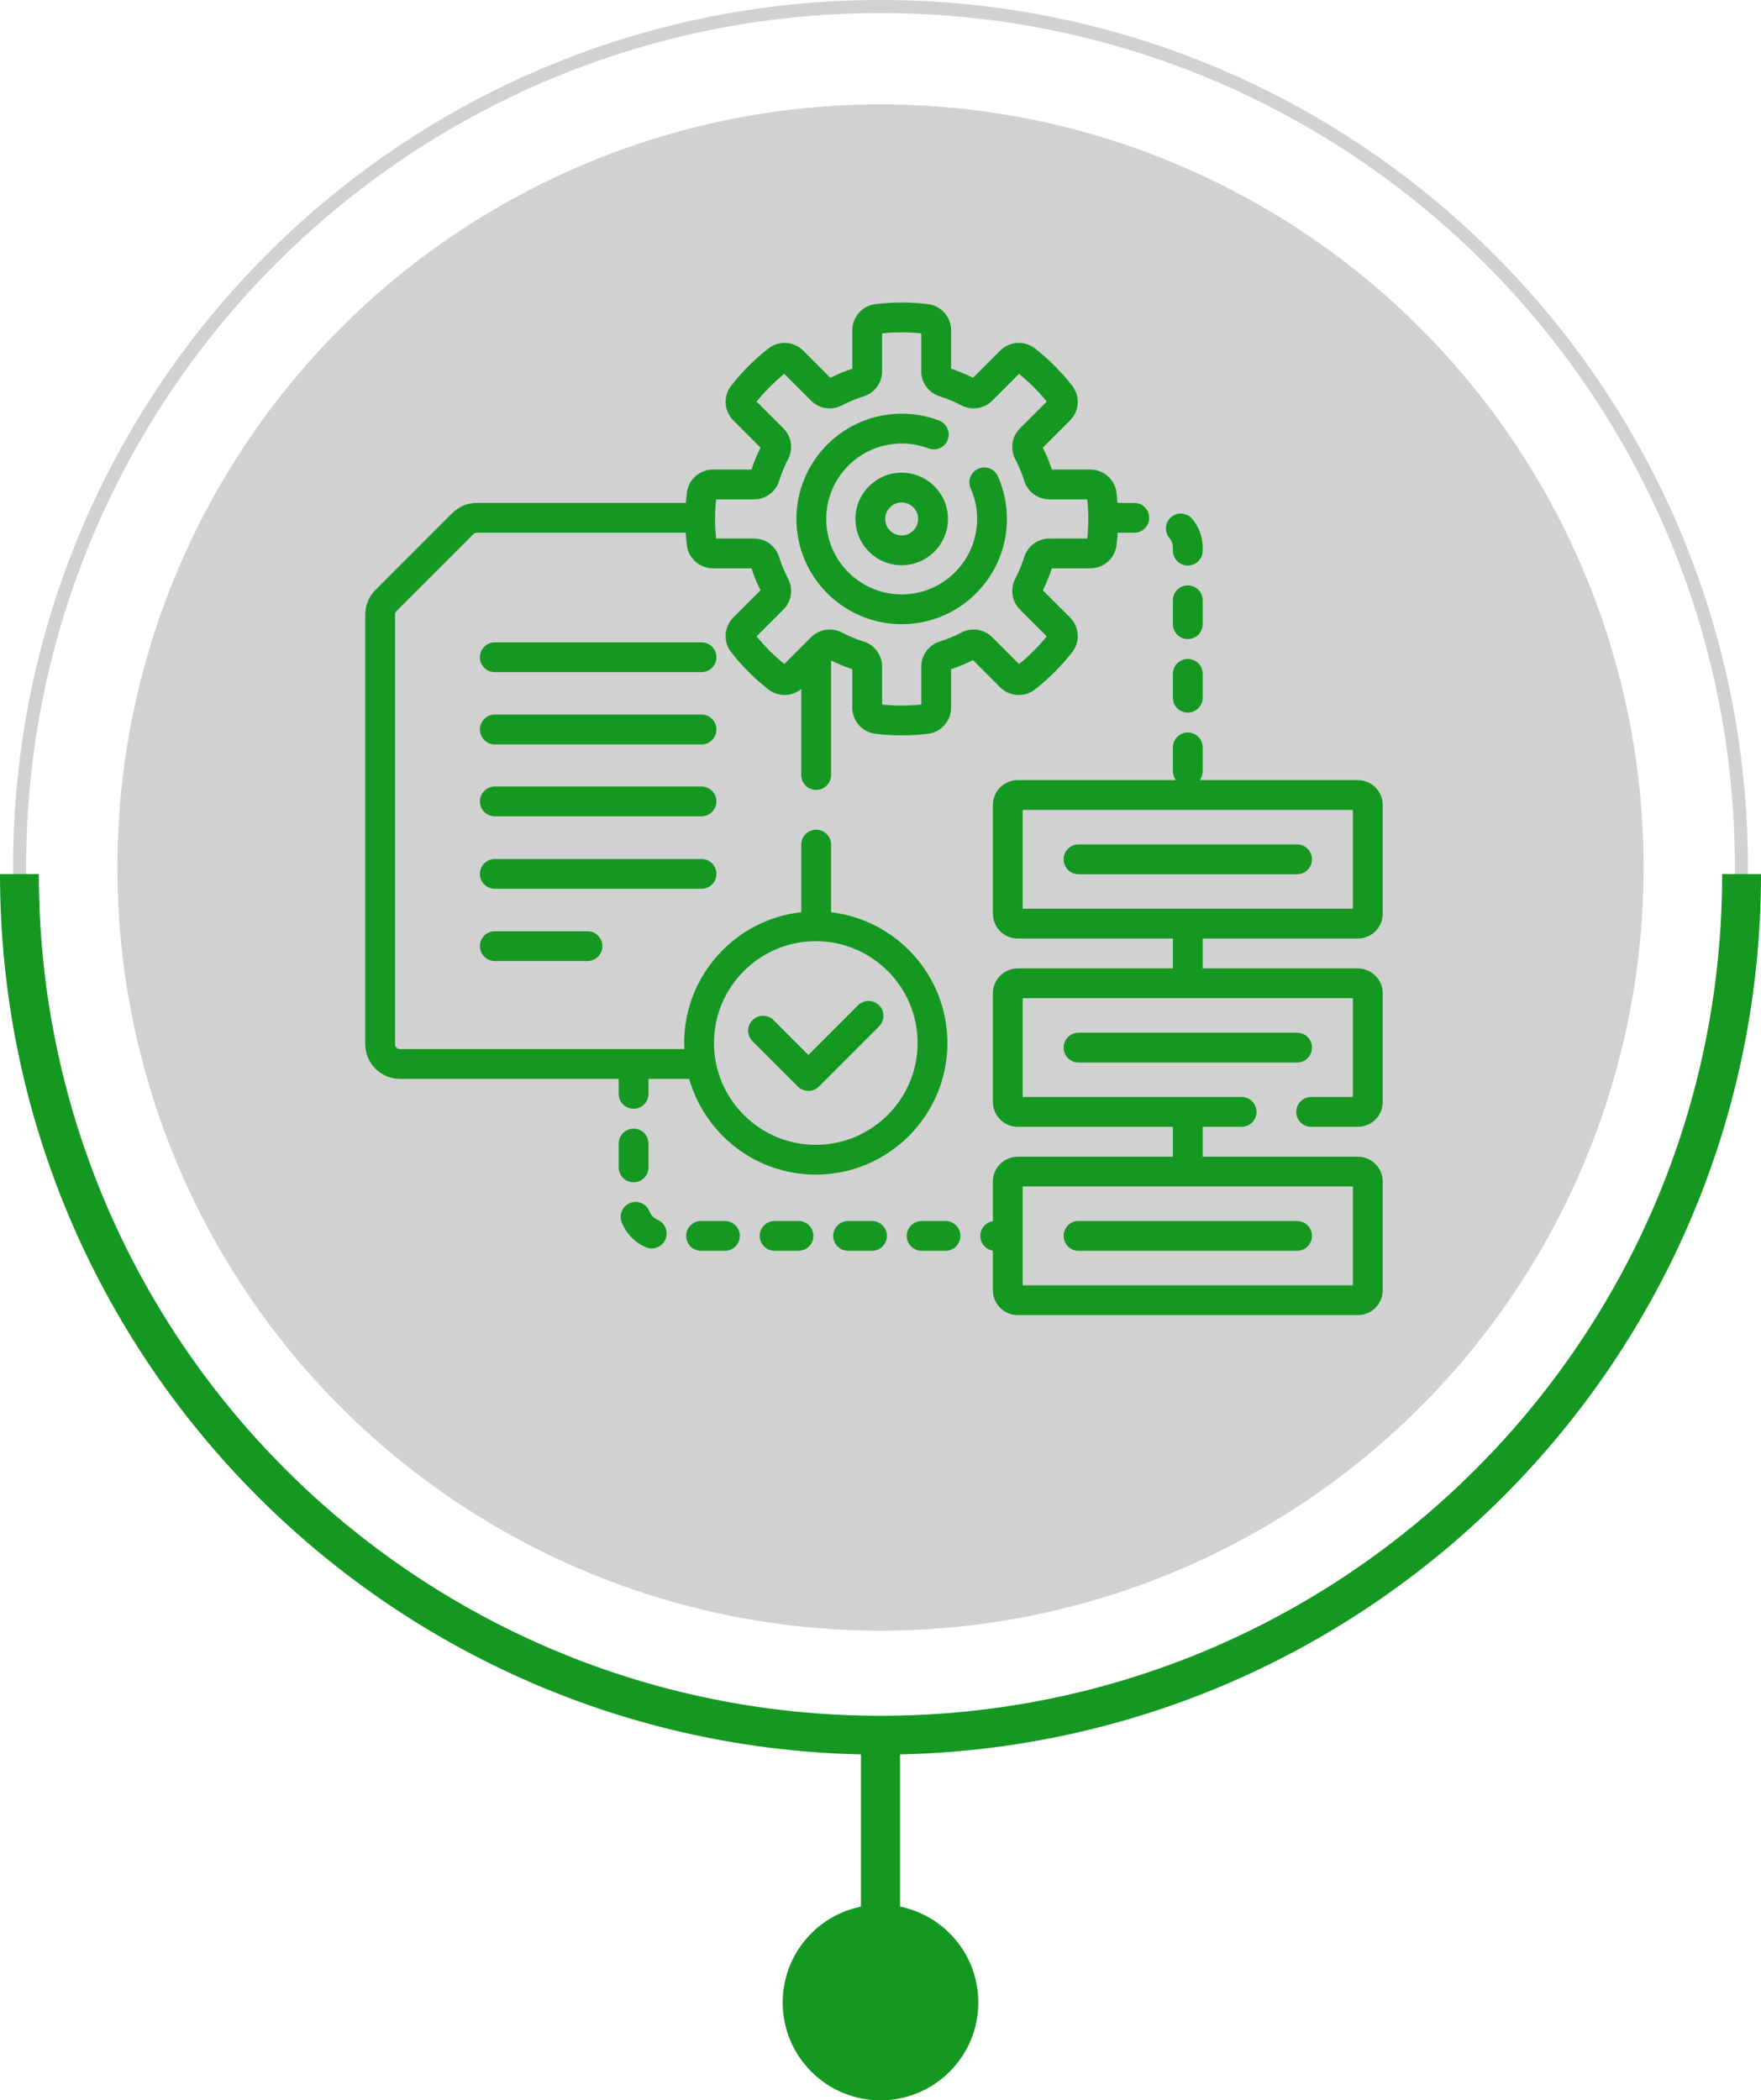 <svg width="135" height="161" viewBox="0 0 135 161" fill="none" xmlns="http://www.w3.org/2000/svg">
<circle cx="67.5" cy="66.5" r="58.5" fill="#D1D1D1"/>
<circle cx="67.5" cy="153.5" r="7.5" fill="#159822"/>
<path fill-rule="evenodd" clip-rule="evenodd" d="M67.5 132C103.675 132 133 102.675 133 66.5C133 30.325 103.675 1 67.5 1C31.325 1 2 30.325 2 66.5C2 102.675 31.325 132 67.5 132ZM67.5 133C104.227 133 134 103.227 134 66.5C134 29.773 104.227 0 67.5 0C30.773 0 1 29.773 1 66.5C1 103.227 30.773 133 67.5 133Z" fill="#D1D1D1"/>
<path fill-rule="evenodd" clip-rule="evenodd" d="M2.978 67C2.978 102.635 31.865 131.522 67.5 131.522C103.135 131.522 132.022 102.635 132.022 67H135C135 104.279 104.779 134.5 67.5 134.5C30.221 134.5 0 104.279 0 67H2.978Z" fill="#159822"/>
<path fill-rule="evenodd" clip-rule="evenodd" d="M66 147L66 133L69 133L69 147L66 147Z" fill="#159822"/>
<g clip-path="url(#clip0)">
<path d="M89.915 41.978V42.208C89.915 42.839 90.427 43.351 91.058 43.351C91.689 43.351 92.201 42.839 92.201 42.208V41.978C92.201 41.172 91.915 40.389 91.396 39.772C90.99 39.289 90.269 39.227 89.786 39.633C89.303 40.04 89.242 40.761 89.648 41.243C89.77 41.389 89.915 41.634 89.915 41.978Z" fill="#159822"/>
<path d="M91.058 50.511C90.427 50.511 89.915 51.022 89.915 51.653V53.481C89.915 54.112 90.427 54.624 91.058 54.624C91.689 54.624 92.201 54.112 92.201 53.481V51.653C92.201 51.022 91.689 50.511 91.058 50.511Z" fill="#159822"/>
<path d="M92.201 46.017C92.201 45.386 91.689 44.874 91.058 44.874C90.427 44.874 89.915 45.386 89.915 46.017V47.845C89.915 48.476 90.427 48.987 91.058 48.987C91.689 48.987 92.201 48.476 92.201 47.845V46.017Z" fill="#159822"/>
<path d="M72.484 93.595H70.656C70.025 93.595 69.514 94.106 69.514 94.737C69.514 95.368 70.025 95.88 70.656 95.88H72.484C73.115 95.88 73.627 95.368 73.627 94.737C73.627 94.106 73.115 93.595 72.484 93.595Z" fill="#159822"/>
<path d="M66.848 93.595H65.019C64.388 93.595 63.877 94.106 63.877 94.737C63.877 95.368 64.388 95.88 65.019 95.88H66.848C67.479 95.88 67.99 95.368 67.99 94.737C67.99 94.106 67.479 93.595 66.848 93.595Z" fill="#159822"/>
<path d="M61.211 93.595H59.383C58.752 93.595 58.24 94.106 58.24 94.737C58.24 95.368 58.752 95.88 59.383 95.88H61.211C61.842 95.88 62.353 95.368 62.353 94.737C62.353 94.106 61.842 93.595 61.211 93.595Z" fill="#159822"/>
<path d="M55.574 93.595H53.746C53.115 93.595 52.603 94.106 52.603 94.737C52.603 95.368 53.115 95.88 53.746 95.88H55.574C56.205 95.88 56.717 95.368 56.717 94.737C56.717 94.106 56.205 93.595 55.574 93.595Z" fill="#159822"/>
<path d="M50.41 93.504C50.127 93.384 49.902 93.15 49.791 92.864C49.563 92.275 48.902 91.983 48.313 92.21C47.725 92.438 47.432 93.099 47.66 93.688C47.992 94.546 48.667 95.245 49.514 95.606C49.66 95.668 49.812 95.698 49.962 95.698C50.406 95.698 50.828 95.438 51.013 95.003C51.261 94.422 50.991 93.751 50.41 93.504Z" fill="#159822"/>
<path d="M48.572 90.629C49.203 90.629 49.715 90.117 49.715 89.486V87.658C49.715 87.027 49.203 86.516 48.572 86.516C47.941 86.516 47.43 87.027 47.43 87.658V89.486C47.43 90.118 47.941 90.629 48.572 90.629Z" fill="#159822"/>
<path d="M53.779 49.239H37.933C37.302 49.239 36.79 49.751 36.79 50.382C36.79 51.013 37.302 51.524 37.933 51.524H53.779C54.41 51.524 54.922 51.013 54.922 50.382C54.922 49.751 54.41 49.239 53.779 49.239Z" fill="#159822"/>
<path d="M53.779 54.775H37.933C37.302 54.775 36.79 55.287 36.79 55.918C36.79 56.549 37.302 57.061 37.933 57.061H53.779C54.41 57.061 54.922 56.549 54.922 55.918C54.922 55.287 54.41 54.775 53.779 54.775Z" fill="#159822"/>
<path d="M53.779 60.286H37.933C37.302 60.286 36.79 60.798 36.79 61.429C36.79 62.06 37.302 62.571 37.933 62.571H53.779C54.41 62.571 54.922 62.06 54.922 61.429C54.922 60.798 54.41 60.286 53.779 60.286Z" fill="#159822"/>
<path d="M54.922 66.989C54.922 66.358 54.41 65.847 53.779 65.847H37.933C37.302 65.847 36.79 66.358 36.79 66.989C36.79 67.62 37.302 68.132 37.933 68.132H53.779C54.41 68.132 54.922 67.62 54.922 66.989Z" fill="#159822"/>
<path d="M37.933 71.383C37.302 71.383 36.79 71.894 36.79 72.525C36.79 73.156 37.302 73.668 37.933 73.668H45.036C45.667 73.668 46.179 73.156 46.179 72.525C46.179 71.894 45.667 71.383 45.036 71.383H37.933Z" fill="#159822"/>
<path d="M61.164 83.288C61.387 83.511 61.679 83.623 61.971 83.623C62.264 83.623 62.556 83.511 62.779 83.288L67.392 78.676C67.838 78.23 67.838 77.506 67.392 77.06C66.945 76.614 66.222 76.614 65.776 77.06L61.971 80.865L59.304 78.197C58.858 77.751 58.134 77.751 57.688 78.197C57.242 78.643 57.242 79.367 57.688 79.813L61.164 83.288Z" fill="#159822"/>
<path d="M79.341 52.85C80.403 52.019 81.362 51.059 82.194 49.997C82.82 49.197 82.748 48.05 82.027 47.328L79.944 45.246C80.217 44.705 80.451 44.142 80.64 43.566H83.586C84.606 43.566 85.468 42.806 85.591 41.798C85.63 41.479 85.659 41.158 85.679 40.836H86.957C87.588 40.836 88.1 40.324 88.1 39.693C88.1 39.062 87.588 38.551 86.957 38.551H85.666C85.647 38.287 85.623 38.023 85.591 37.762C85.469 36.754 84.607 35.993 83.587 35.993H80.64C80.451 35.418 80.218 34.855 79.945 34.314L82.027 32.231C82.749 31.51 82.82 30.363 82.194 29.563C81.363 28.501 80.403 27.541 79.341 26.709C78.541 26.083 77.394 26.155 76.673 26.876L74.59 28.959C74.05 28.686 73.486 28.453 72.91 28.264V25.317C72.91 24.297 72.15 23.435 71.142 23.312C69.809 23.15 68.439 23.15 67.106 23.312C66.098 23.435 65.338 24.297 65.338 25.317V28.263C64.762 28.453 64.198 28.686 63.658 28.959L61.575 26.876C60.854 26.155 59.707 26.083 58.907 26.709C57.845 27.541 56.885 28.5 56.054 29.562C55.428 30.362 55.499 31.509 56.221 32.231L58.303 34.313C58.03 34.854 57.797 35.417 57.608 35.993H54.661C53.641 35.993 52.779 36.753 52.657 37.761C52.625 38.023 52.601 38.286 52.581 38.55H36.558C35.846 38.55 35.177 38.828 34.673 39.331L28.781 45.224C28.277 45.727 28 46.397 28 47.109V80.036C28 81.506 29.196 82.702 30.666 82.702H47.43V83.85C47.43 84.481 47.941 84.992 48.572 84.992C49.203 84.992 49.715 84.481 49.715 83.85V82.702H52.835C54.036 86.932 57.93 90.04 62.54 90.04C68.104 90.04 72.63 85.514 72.63 79.951C72.63 74.784 68.725 70.514 63.712 69.931V64.742C63.712 64.111 63.2 63.599 62.569 63.599C61.938 63.599 61.427 64.111 61.427 64.742V69.924C56.385 70.48 52.45 74.764 52.45 79.951C52.45 80.107 52.455 80.262 52.462 80.417H30.666C30.456 80.417 30.285 80.246 30.285 80.036V47.109C30.285 47.009 30.326 46.911 30.397 46.84L36.289 40.947C36.361 40.876 36.456 40.836 36.558 40.836H52.568C52.588 41.158 52.617 41.479 52.656 41.798C52.779 42.806 53.641 43.566 54.661 43.566H57.607C57.796 44.142 58.029 44.706 58.303 45.246L56.22 47.328C55.499 48.05 55.427 49.197 56.053 49.997C56.885 51.059 57.845 52.019 58.906 52.85C59.654 53.435 60.704 53.41 61.426 52.817V59.409C61.426 60.04 61.938 60.552 62.569 60.552C63.2 60.552 63.712 60.04 63.712 59.409V50.627C64.236 50.888 64.781 51.113 65.337 51.296V54.242C65.337 55.263 66.097 56.124 67.105 56.247C67.772 56.328 68.451 56.369 69.123 56.369C69.796 56.369 70.475 56.328 71.141 56.247C72.15 56.124 72.91 55.263 72.91 54.242V51.296C73.486 51.107 74.049 50.874 74.59 50.601L76.672 52.683C77.394 53.404 78.541 53.476 79.341 52.85ZM62.54 72.146C66.844 72.146 70.345 75.647 70.345 79.95C70.345 84.254 66.843 87.755 62.54 87.755C58.237 87.755 54.735 84.254 54.735 79.95C54.735 75.647 58.236 72.146 62.54 72.146ZM73.694 48.492C73.17 48.767 72.618 48.995 72.052 49.171C71.198 49.437 70.625 50.212 70.625 51.1V54.006C69.63 54.11 68.618 54.11 67.623 54.006V51.1C67.623 50.212 67.049 49.437 66.195 49.171C65.629 48.995 65.077 48.767 64.553 48.491C63.762 48.076 62.808 48.218 62.18 48.846L60.126 50.9C59.347 50.269 58.635 49.556 58.003 48.777L60.056 46.723C60.685 46.095 60.827 45.141 60.412 44.35C60.137 43.826 59.908 43.274 59.732 42.708C59.466 41.854 58.691 41.281 57.803 41.281H54.897C54.845 40.783 54.819 40.279 54.819 39.779C54.819 39.28 54.845 38.776 54.897 38.278H57.803C58.691 38.278 59.466 37.705 59.732 36.851C59.908 36.285 60.137 35.733 60.411 35.209C60.827 34.418 60.685 33.464 60.056 32.836L58.003 30.782C58.634 30.003 59.347 29.29 60.126 28.659L62.18 30.712C62.808 31.341 63.762 31.483 64.553 31.068C65.077 30.793 65.629 30.564 66.195 30.388C67.049 30.123 67.623 29.347 67.623 28.459V25.553C68.617 25.449 69.63 25.449 70.625 25.553V28.459C70.625 29.348 71.199 30.123 72.052 30.388C72.618 30.564 73.17 30.793 73.694 31.068C74.485 31.483 75.439 31.341 76.067 30.713L78.121 28.659C78.9 29.291 79.613 30.003 80.244 30.782L78.191 32.836C78.191 32.836 78.191 32.836 78.191 32.836C77.562 33.464 77.42 34.418 77.836 35.21C78.111 35.734 78.34 36.286 78.515 36.851C78.78 37.705 79.556 38.279 80.445 38.279H83.35C83.402 38.777 83.428 39.281 83.428 39.78C83.428 40.279 83.402 40.783 83.35 41.281H80.444C79.556 41.281 78.78 41.855 78.515 42.709C78.339 43.274 78.111 43.826 77.836 44.35C77.42 45.142 77.562 46.096 78.19 46.724L80.244 48.778C79.612 49.557 78.9 50.269 78.121 50.901L76.067 48.847C75.439 48.218 74.486 48.076 73.694 48.492Z" fill="#159822"/>
<path d="M74.993 35.93C74.416 36.186 74.156 36.861 74.412 37.438C74.741 38.179 74.907 38.967 74.907 39.779C74.907 42.968 72.313 45.563 69.124 45.563C65.935 45.563 63.34 42.968 63.34 39.779C63.34 36.59 65.935 33.996 69.124 33.996C69.829 33.996 70.521 34.123 71.179 34.373C71.769 34.597 72.429 34.301 72.653 33.712C72.877 33.122 72.581 32.462 71.991 32.237C71.073 31.888 70.108 31.711 69.124 31.711C64.675 31.711 61.055 35.331 61.055 39.779C61.055 44.229 64.675 47.848 69.124 47.848C73.573 47.848 77.192 44.229 77.192 39.779C77.192 38.645 76.96 37.546 76.501 36.511C76.245 35.934 75.569 35.675 74.993 35.93Z" fill="#159822"/>
<path d="M69.123 36.232C67.167 36.232 65.576 37.824 65.576 39.78C65.576 41.736 67.167 43.327 69.123 43.327C71.079 43.327 72.671 41.736 72.671 39.78C72.671 37.824 71.079 36.232 69.123 36.232ZM69.123 41.042C68.427 41.042 67.861 40.475 67.861 39.78C67.861 39.084 68.427 38.518 69.123 38.518C69.819 38.518 70.385 39.084 70.385 39.78C70.385 40.475 69.819 41.042 69.123 41.042Z" fill="#159822"/>
<path d="M104.096 71.942C105.146 71.942 106 71.088 106 70.038V61.705C106 60.654 105.146 59.8 104.096 59.8H91.973C92.115 59.61 92.201 59.374 92.201 59.118V57.29C92.201 56.659 91.689 56.148 91.058 56.148C90.427 56.148 89.915 56.659 89.915 57.29V59.118C89.915 59.374 90.001 59.61 90.143 59.8H78.02C76.97 59.8 76.116 60.654 76.116 61.705V70.038C76.116 71.088 76.97 71.942 78.02 71.942H89.915V74.233H78.02C76.97 74.233 76.116 75.087 76.116 76.137V84.471C76.116 85.521 76.97 86.375 78.02 86.375H89.915V88.666H78.02C76.97 88.666 76.116 89.52 76.116 90.57V93.609C75.569 93.695 75.15 94.166 75.15 94.737C75.15 95.308 75.569 95.779 76.116 95.865V98.904C76.116 99.954 76.97 100.808 78.02 100.808H104.096C105.146 100.808 106 99.954 106 98.904V90.57C106 89.52 105.146 88.666 104.096 88.666H92.201V86.375H95.184C95.815 86.375 96.326 85.863 96.326 85.232C96.326 84.601 95.815 84.09 95.184 84.09H78.401V76.518H103.715V84.09H100.516C99.885 84.09 99.373 84.601 99.373 85.232C99.373 85.863 99.885 86.375 100.516 86.375H104.096C105.146 86.375 106 85.521 106 84.471V76.137C106 75.087 105.146 74.233 104.096 74.233H92.201V71.942H104.096ZM103.715 90.951V98.523H78.401V90.951H103.715ZM78.401 69.657V62.085H103.715V69.657H78.401Z" fill="#159822"/>
<path d="M99.436 64.728H82.68C82.049 64.728 81.538 65.24 81.538 65.871C81.538 66.502 82.049 67.014 82.68 67.014H99.436C100.068 67.014 100.579 66.502 100.579 65.871C100.579 65.24 100.068 64.728 99.436 64.728Z" fill="#159822"/>
<path d="M100.579 80.305C100.579 79.674 100.068 79.162 99.436 79.162H82.68C82.049 79.162 81.538 79.674 81.538 80.305C81.538 80.936 82.049 81.447 82.68 81.447H99.436C100.068 81.447 100.579 80.936 100.579 80.305Z" fill="#159822"/>
<path d="M82.68 95.88H99.436C100.068 95.88 100.579 95.368 100.579 94.737C100.579 94.106 100.068 93.595 99.436 93.595H82.68C82.049 93.595 81.538 94.106 81.538 94.737C81.538 95.368 82.049 95.88 82.68 95.88Z" fill="#159822"/>
</g>
<defs>
<clipPath id="clip0">
<rect width="78" height="78" fill="white" transform="translate(28 23)"/>
</clipPath>
</defs>
</svg>
